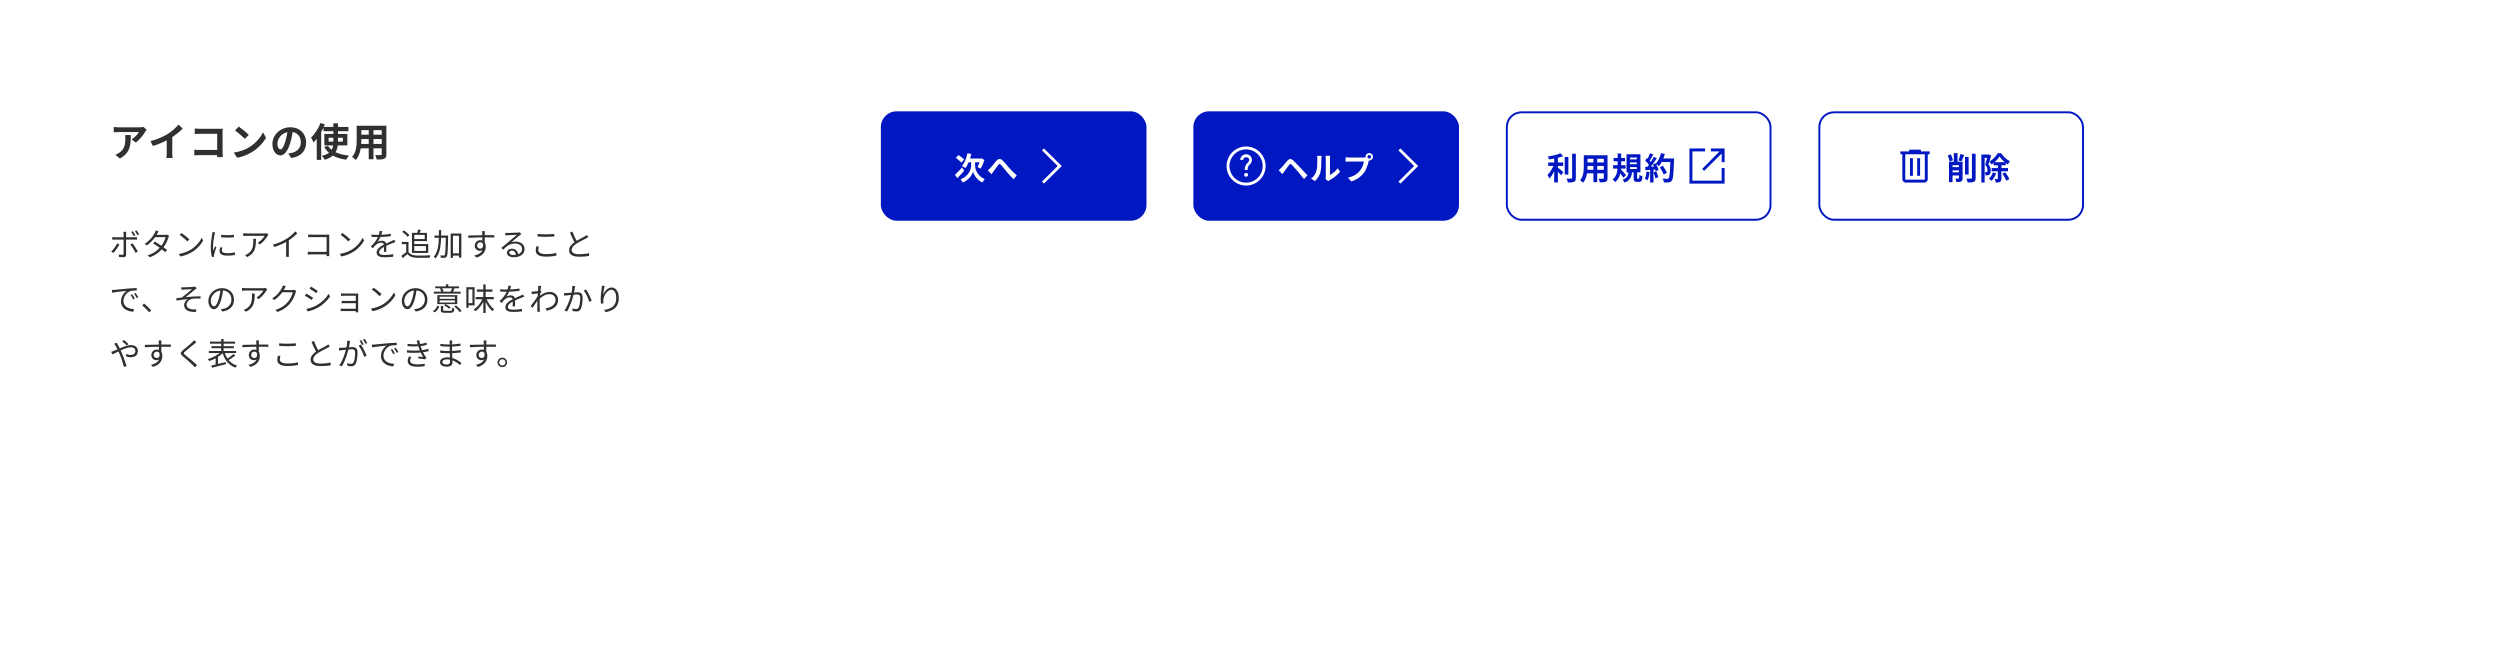 <svg width="1280" height="336" viewBox="0 0 1280 336" fill="none" xmlns="http://www.w3.org/2000/svg">
<rect width="1280" height="336" fill="white"/>
<path opacity="0.9" d="M75.08 66.48C74.88 66.74 74.5 67.22 74.32 67.5C73.38 69.06 71.48 71.6 69.5 73L67.42 71.34C69.04 70.36 70.6 68.6 71.12 67.62C69.9 67.62 61.94 67.62 60.68 67.62C59.86 67.62 59.18 67.66 58.24 67.76V64.96C59.02 65.08 59.86 65.18 60.68 65.18C61.94 65.18 70.42 65.18 71.46 65.18C72.02 65.18 73.12 65.1 73.5 65L75.08 66.48ZM66.94 69.16C66.94 74.12 66.82 78.2 61.38 81.14L59.04 79.24C59.7 79.02 60.42 78.68 61.16 78.12C63.68 76.36 64.16 74.26 64.16 70.98C64.16 70.34 64.14 69.82 64.04 69.16H66.94ZM77.044 72.24C80.624 71.32 83.544 70.02 85.784 68.64C87.824 67.38 90.104 65.38 91.404 63.8L93.564 65.84C91.744 67.68 89.304 69.56 86.944 70.98C84.684 72.32 81.444 73.82 78.284 74.76L77.044 72.24ZM85.364 69.94L88.204 69.26V78.28C88.204 79.16 88.244 80.4 88.384 80.9H85.204C85.284 80.42 85.364 79.16 85.364 78.28V69.94ZM99.724 65.8C100.484 65.88 101.504 65.94 102.204 65.94H112.284C112.864 65.94 113.684 65.9 114.024 65.88C114.004 66.36 113.964 67.14 113.964 67.74V78.1C113.964 78.8 114.024 79.84 114.064 80.46H111.164C111.184 79.86 111.204 79.14 111.204 78.4V68.52H102.204C101.364 68.52 100.284 68.56 99.724 68.6V65.8ZM99.484 76.66C100.164 76.72 101.064 76.78 101.964 76.78H112.784V79.42H102.044C101.264 79.42 100.144 79.46 99.484 79.54V76.66ZM122.224 64.8C123.604 65.74 126.204 67.82 127.384 69.04L125.344 71.12C124.304 70 121.784 67.82 120.324 66.82L122.224 64.8ZM119.704 78.12C122.844 77.68 125.424 76.66 127.364 75.52C130.784 73.48 133.384 70.44 134.664 67.74L136.204 70.54C134.704 73.26 132.044 76.02 128.824 77.96C126.784 79.18 124.204 80.28 121.404 80.76L119.704 78.12ZM150.024 66.3C149.744 68.34 149.344 70.68 148.644 73.04C147.444 77.08 145.724 79.56 143.544 79.56C141.304 79.56 139.464 77.1 139.464 73.72C139.464 69.12 143.484 65.16 148.664 65.16C153.604 65.16 156.744 68.6 156.744 72.98C156.744 77.18 154.164 80.16 149.124 80.94L147.604 78.58C148.384 78.48 148.944 78.38 149.484 78.26C152.024 77.64 154.024 75.82 154.024 72.88C154.024 69.74 152.064 67.5 148.604 67.5C144.364 67.5 142.044 70.96 142.044 73.48C142.044 75.5 142.844 76.48 143.604 76.48C144.464 76.48 145.224 75.2 146.064 72.5C146.644 70.62 147.084 68.32 147.284 66.22L150.024 66.3ZM165.624 64.98H178.384V67.16H165.624V64.98ZM168.244 70.52V72.5H175.544V70.52H168.244ZM166.064 68.56H177.844V74.46H166.064V68.56ZM167.944 74.66C169.724 77.54 173.504 79.16 178.684 79.64C178.184 80.16 177.584 81.12 177.284 81.78C171.864 81.04 168.164 79.02 165.984 75.26L167.944 74.66ZM170.684 63.14H173.044V72.28C173.044 76.36 172.024 80.08 166.284 81.8C166.004 81.26 165.304 80.3 164.784 79.8C170.164 78.6 170.684 75.54 170.684 72.26V63.14ZM164.104 62.96L166.344 63.68C164.984 67.08 162.784 70.66 160.504 72.92C160.304 72.36 159.664 71.04 159.264 70.46C161.164 68.66 163.024 65.82 164.104 62.96ZM162.164 68.54L164.424 66.26L164.444 66.28V81.84H162.164V68.54ZM184.004 64.36H196.284V66.64H184.004V64.36ZM184.004 68.96H196.324V71.2H184.004V68.96ZM183.964 73.68H196.404V75.94H183.964V73.68ZM182.624 64.36H185.004V71.56C185.004 74.74 184.604 79.24 182.144 81.92C181.764 81.46 180.784 80.66 180.264 80.36C182.444 77.94 182.624 74.36 182.624 71.54V64.36ZM195.444 64.36H197.824V78.98C197.824 80.26 197.544 80.9 196.744 81.28C195.904 81.66 194.704 81.7 192.884 81.68C192.784 81.04 192.424 80 192.104 79.38C193.244 79.46 194.564 79.44 194.924 79.44C195.304 79.42 195.444 79.3 195.444 78.96V64.36ZM188.784 65.26H191.224V81.56H188.784V65.26Z" fill="#1A1A1A"/>
<path opacity="0.9" d="M68.016 118.36C68.416 118.936 68.976 119.864 69.296 120.504L68.432 120.888C68.112 120.248 67.6 119.336 67.168 118.728L68.016 118.36ZM69.904 117.912C70.336 118.504 70.928 119.448 71.232 120.04L70.368 120.424C70.016 119.72 69.52 118.872 69.072 118.28L69.904 117.912ZM64.656 118.68C64.624 118.904 64.56 119.48 64.56 119.816C64.56 120.664 64.56 122.008 64.56 122.792C64.56 124.088 64.56 129.272 64.56 130.424C64.56 131.256 64.16 131.688 63.184 131.688C62.512 131.688 61.568 131.656 60.912 131.576L60.8 130.312C61.504 130.44 62.224 130.488 62.656 130.488C63.088 130.488 63.264 130.312 63.264 129.88C63.28 129.016 63.28 123.544 63.28 122.792C63.28 122.248 63.28 120.664 63.28 119.816C63.28 119.464 63.216 118.92 63.168 118.68H64.656ZM57.472 121.368C57.92 121.432 58.32 121.464 58.816 121.464C59.76 121.464 67.84 121.464 68.8 121.464C69.168 121.464 69.696 121.432 70.096 121.384V122.712C69.68 122.68 69.2 122.664 68.816 122.664C67.856 122.664 59.808 122.664 58.832 122.664C58.336 122.664 57.888 122.68 57.472 122.728V121.368ZM61.152 125.144C60.464 126.504 58.976 128.552 58.064 129.528L56.96 128.776C58.032 127.8 59.392 125.896 60.016 124.6L61.152 125.144ZM67.824 124.6C68.688 125.624 69.952 127.624 70.592 128.792L69.424 129.448C68.784 128.184 67.584 126.2 66.736 125.192L67.824 124.6ZM79.28 123.672C81.328 124.872 83.952 126.712 85.536 127.992L84.592 129.112C83.12 127.768 80.384 125.8 78.4 124.568L79.28 123.672ZM86.592 120.76C86.464 120.984 86.304 121.352 86.224 121.608C85.744 123.24 84.736 125.368 83.328 127.096C81.872 128.888 79.792 130.6 76.752 131.72L75.616 130.712C78.592 129.816 80.768 128.12 82.208 126.408C83.44 124.936 84.448 122.904 84.816 121.416H78.896L79.408 120.264H84.496C84.928 120.264 85.28 120.216 85.536 120.12L86.592 120.76ZM81.2 118.44C80.928 118.856 80.64 119.4 80.48 119.704C79.536 121.464 77.728 123.88 75.168 125.64L74.112 124.824C76.848 123.112 78.496 120.712 79.232 119.24C79.392 118.968 79.648 118.392 79.744 117.976L81.2 118.44ZM92.912 119.288C94.032 120.04 96.096 121.704 96.976 122.584L95.984 123.608C95.168 122.776 93.184 121.048 91.984 120.264L92.912 119.288ZM91.536 130.008C94.32 129.592 96.4 128.616 97.92 127.672C100.4 126.12 102.336 123.752 103.264 121.768L104.032 123.144C102.944 125.128 101.088 127.304 98.672 128.824C97.056 129.832 95.04 130.824 92.368 131.32L91.536 130.008ZM113.2 120.2C114.944 120.504 118.192 120.44 119.776 120.2V121.496C118.064 121.688 114.96 121.688 113.216 121.496L113.2 120.2ZM113.824 126.728C113.68 127.304 113.6 127.752 113.6 128.184C113.6 128.92 114.112 129.64 116.304 129.64C117.728 129.64 118.976 129.512 120.256 129.208L120.288 130.552C119.296 130.76 117.952 130.888 116.288 130.888C113.616 130.888 112.416 129.992 112.416 128.488C112.416 127.96 112.496 127.384 112.672 126.616L113.824 126.728ZM110.16 118.968C110.064 119.24 109.936 119.752 109.872 120.04C109.568 121.528 109.072 124.376 109.072 126.184C109.072 126.952 109.12 127.624 109.216 128.408C109.488 127.688 109.856 126.728 110.128 126.072L110.8 126.6C110.4 127.736 109.808 129.416 109.664 130.184C109.616 130.408 109.584 130.712 109.584 130.904C109.6 131.064 109.616 131.288 109.632 131.464L108.496 131.544C108.176 130.408 107.904 128.568 107.904 126.392C107.904 124.04 108.432 121.304 108.624 119.976C108.672 119.608 108.72 119.208 108.736 118.856L110.16 118.968ZM137.456 120.2C137.328 120.344 137.136 120.584 137.024 120.76C136.384 121.848 134.864 123.912 133.04 125.176L131.968 124.328C133.456 123.48 134.96 121.752 135.472 120.76C134.352 120.76 127.12 120.76 126.352 120.76C125.76 120.76 125.168 120.792 124.544 120.84V119.4C125.104 119.48 125.76 119.544 126.352 119.544C127.12 119.544 134.592 119.544 135.552 119.544C135.856 119.544 136.432 119.496 136.656 119.432L137.456 120.2ZM131.056 122.296C131.056 126.632 130.672 129.56 126.592 131.608L125.424 130.648C125.856 130.504 126.416 130.232 126.864 129.928C129.328 128.408 129.68 126.136 129.68 123.464C129.68 123.08 129.68 122.728 129.616 122.296H131.056ZM139.779 125.224C142.547 124.488 144.979 123.352 146.755 122.248C148.435 121.192 150.035 119.816 151.139 118.472L152.211 119.48C150.835 120.904 149.155 122.248 147.283 123.416C145.523 124.504 142.979 125.672 140.403 126.472L139.779 125.224ZM146.499 122.904L147.875 122.488V129.8C147.875 130.392 147.907 131.192 147.987 131.496H146.403C146.451 131.192 146.499 130.392 146.499 129.8V122.904ZM157.779 120.04C158.323 120.088 159.011 120.136 159.539 120.136H167.411C167.811 120.136 168.275 120.12 168.595 120.104C168.579 120.456 168.563 120.968 168.563 121.336V129.608C168.563 130.184 168.611 130.904 168.627 131.144H167.187C167.187 130.904 167.219 130.312 167.219 129.736V121.4H159.539C158.947 121.4 158.163 121.432 157.779 121.464V120.04ZM157.587 128.872C157.987 128.904 158.691 128.952 159.347 128.952H167.939V130.264H159.395C158.739 130.264 158.019 130.28 157.587 130.328V128.872ZM175.315 119.288C176.435 120.04 178.499 121.704 179.379 122.584L178.387 123.608C177.571 122.776 175.587 121.048 174.387 120.264L175.315 119.288ZM173.939 130.008C176.723 129.592 178.803 128.616 180.323 127.672C182.803 126.12 184.739 123.752 185.667 121.768L186.435 123.144C185.347 125.128 183.491 127.304 181.075 128.824C179.459 129.832 177.443 130.824 174.771 131.32L173.939 130.008ZM195.683 118.36C195.539 118.984 195.363 119.864 194.947 120.936C194.547 121.912 193.955 122.984 193.315 123.816C193.939 123.448 194.851 123.224 195.555 123.224C196.787 123.224 197.747 123.96 197.747 125.256C197.747 126.088 197.779 127.928 197.795 128.92H196.563C196.627 128.072 196.643 126.424 196.627 125.592C196.611 124.664 195.971 124.232 195.139 124.232C194.115 124.232 193.107 124.744 192.371 125.4C191.907 125.848 191.459 126.424 190.931 127.08L189.827 126.264C192.131 124.056 193.203 122.2 193.747 120.84C194.099 119.96 194.323 119 194.371 118.248L195.683 118.36ZM190.195 120.088C191.059 120.2 192.163 120.248 192.899 120.248C195.059 120.248 197.827 120.12 200.083 119.72V120.904C197.843 121.24 194.867 121.384 192.835 121.384C192.147 121.384 191.091 121.352 190.195 121.288V120.088ZM202.419 123.944C202.019 124.072 201.443 124.296 201.011 124.456C199.875 124.904 198.355 125.512 196.803 126.312C195.219 127.144 194.099 128.008 194.099 129.112C194.099 130.36 195.331 130.552 196.979 130.552C198.227 130.552 199.955 130.408 201.363 130.152L201.315 131.448C200.099 131.592 198.323 131.72 196.931 131.72C194.659 131.72 192.819 131.224 192.819 129.288C192.819 127.336 194.803 126.136 196.707 125.16C198.227 124.376 199.523 123.88 200.579 123.384C201.059 123.16 201.459 122.984 201.907 122.76L202.419 123.944ZM209.139 123.88V129.544H207.971V125H205.731V123.88H209.139ZM209.139 129.016C209.891 130.2 211.315 130.744 213.155 130.824C214.899 130.888 218.499 130.84 220.387 130.712C220.259 131 220.051 131.576 220.003 131.944C218.243 132.008 214.931 132.04 213.155 131.976C211.075 131.896 209.635 131.336 208.611 130.072C207.843 130.76 207.027 131.448 206.163 132.152L205.523 130.92C206.291 130.408 207.235 129.704 208.051 129.016H209.139ZM205.907 118.68L206.787 117.96C207.843 118.632 209.043 119.672 209.603 120.456L208.659 121.24C208.147 120.472 206.947 119.384 205.907 118.68ZM211.507 119.24H218.611V123.432H211.507V122.408H217.443V120.248H211.507V119.24ZM214.115 117.512L215.491 117.736C215.187 118.52 214.835 119.336 214.563 119.88L213.459 119.64C213.699 119.032 213.987 118.136 214.115 117.512ZM210.931 119.24H212.099V129.512H210.931V119.24ZM211.571 124.952H219.251V129.512H211.571V128.472H218.067V125.976H211.571V124.952ZM231.283 129.704H235.635V130.872H231.283V129.704ZM222.451 120.6H228.595V121.768H222.451V120.6ZM230.739 119.56H236.211V131.928H234.995V120.712H231.907V132.04H230.739V119.56ZM228.275 120.6H229.443C229.443 120.6 229.443 121.048 229.443 121.208C229.315 128.328 229.203 130.664 228.691 131.368C228.403 131.784 228.115 131.928 227.635 131.976C227.187 132.04 226.451 132.04 225.731 131.992C225.715 131.64 225.587 131.112 225.379 130.776C226.131 130.84 226.819 130.84 227.123 130.84C227.363 130.856 227.507 130.808 227.651 130.6C228.019 130.104 228.163 127.736 228.275 120.888V120.6ZM224.723 117.784H225.891C225.875 123.688 225.795 129.24 222.979 132.296C222.771 132.024 222.355 131.656 222.051 131.48C224.723 128.664 224.707 123.384 224.723 117.784ZM248.275 118.328C248.243 118.52 248.195 119.144 248.195 119.336C248.147 120.376 248.179 123.464 248.195 124.744L246.979 124.12C246.979 123.416 246.963 120.232 246.915 119.352C246.883 118.92 246.835 118.472 246.803 118.328H248.275ZM239.763 120.568C241.939 120.536 245.939 120.392 248.403 120.392C250.355 120.392 252.339 120.392 253.091 120.408L253.075 121.592C252.179 121.544 250.739 121.512 248.387 121.512C245.635 121.512 242.211 121.624 239.795 121.8L239.763 120.568ZM248.163 125.208C248.163 127.352 247.171 128.424 245.715 128.424C244.371 128.424 243.075 127.48 243.075 125.736C243.075 124.152 244.387 122.968 245.907 122.968C247.763 122.968 248.707 124.344 248.707 126.184C248.707 128.36 247.651 130.76 243.939 131.864L242.867 130.824C245.779 130.136 247.475 128.712 247.475 126.072C247.475 124.632 246.771 124.024 245.907 124.024C245.059 124.024 244.275 124.68 244.275 125.72C244.275 126.728 245.027 127.304 245.907 127.304C246.899 127.304 247.539 126.472 247.283 124.76L248.163 125.208ZM258.691 119.224C259.043 119.256 259.491 119.272 259.811 119.272C260.659 119.272 264.451 119.16 265.299 119.08C265.779 119.032 266.003 119 266.179 118.936L266.915 119.88C266.627 120.072 266.307 120.28 266.003 120.52C265.219 121.128 263.043 123 261.795 124.024C262.531 123.784 263.299 123.704 264.019 123.704C266.675 123.704 268.579 125.288 268.579 127.448C268.579 130.024 266.451 131.704 263.059 131.704C260.883 131.704 259.555 130.76 259.555 129.416C259.555 128.328 260.547 127.336 262.019 127.336C264.147 127.336 265.219 128.84 265.331 130.456L264.179 130.648C264.083 129.288 263.299 128.312 262.019 128.312C261.283 128.312 260.723 128.76 260.723 129.32C260.723 130.104 261.603 130.568 262.867 130.568C265.587 130.568 267.299 129.448 267.299 127.448C267.299 125.864 265.795 124.696 263.699 124.696C261.043 124.696 259.603 125.816 257.587 127.88L256.659 126.952C257.987 125.864 260.051 124.136 260.963 123.352C261.859 122.616 263.875 120.936 264.675 120.216C263.827 120.264 260.627 120.392 259.795 120.44C259.427 120.472 259.075 120.488 258.723 120.536L258.691 119.224ZM275.267 119.784C276.419 119.912 277.891 119.976 279.507 119.976C281.043 119.976 282.659 119.88 283.811 119.752V121.064C282.723 121.144 280.979 121.256 279.507 121.256C277.907 121.256 276.531 121.192 275.267 121.08V119.784ZM275.907 126.232C275.715 126.856 275.587 127.448 275.587 128.04C275.587 129.272 276.835 130.104 279.395 130.104C281.587 130.104 283.651 129.864 284.867 129.48L284.883 130.856C283.731 131.16 281.699 131.4 279.427 131.4C276.179 131.4 274.291 130.344 274.291 128.328C274.291 127.496 274.467 126.744 274.611 126.104L275.907 126.232ZM301.171 121.464C300.819 121.672 300.419 121.896 299.939 122.136C298.867 122.696 296.643 123.752 295.075 124.776C293.587 125.752 292.691 126.808 292.691 128.008C292.691 129.336 293.971 130.168 296.499 130.168C298.227 130.168 300.371 129.944 301.619 129.624L301.603 131.064C300.403 131.272 298.547 131.448 296.547 131.448C293.539 131.448 291.363 130.552 291.363 128.152C291.363 126.424 292.531 125.064 294.419 123.816C296.051 122.728 298.291 121.656 299.331 121.064C299.795 120.792 300.147 120.584 300.483 120.312L301.171 121.464ZM293.075 118.552C293.811 120.6 294.803 122.6 295.539 123.896L294.451 124.552C293.635 123.24 292.675 121.08 291.811 119.096L293.075 118.552ZM57.248 148.472C57.856 148.456 58.368 148.424 58.688 148.392C59.712 148.28 62.736 147.992 65.68 147.736C67.44 147.592 68.928 147.496 70 147.464L70.016 148.744C69.088 148.728 67.696 148.76 66.88 148.984C64.592 149.72 63.2 152.168 63.2 154.056C63.2 157.176 66.128 158.184 68.72 158.28L68.256 159.592C65.296 159.48 61.936 157.912 61.936 154.328C61.936 151.848 63.456 149.8 64.912 148.936C63.2 149.112 59.12 149.512 57.392 149.88L57.248 148.472ZM67.696 150.696C68.064 151.224 68.672 152.216 69.024 152.936L68.192 153.304C67.824 152.536 67.376 151.72 66.896 151.048L67.696 150.696ZM69.44 150.024C69.84 150.552 70.464 151.528 70.832 152.232L70.016 152.632C69.632 151.864 69.152 151.064 68.656 150.392L69.44 150.024ZM76.367 159.896C75.327 158.632 73.951 157.272 72.815 156.344L73.855 155.432C75.007 156.36 76.447 157.8 77.455 158.968L76.367 159.896ZM92.815 147.064C93.215 147.096 93.599 147.112 94.095 147.112C94.799 147.112 98.095 146.968 99.007 146.872C99.391 146.84 99.695 146.776 99.887 146.712L100.687 147.624C100.479 147.768 100.063 148.04 99.839 148.232C98.639 149.208 96.335 151.144 95.055 152.168C97.487 151.896 100.367 151.688 102.655 151.688L102.671 152.872C101.103 152.792 99.567 152.808 98.607 152.952C97.055 153.176 95.519 154.488 95.519 155.992C95.519 157.608 96.815 158.152 98.287 158.36C99.231 158.472 99.999 158.44 100.575 158.392L100.319 159.704C96.399 159.864 94.271 158.648 94.271 156.184C94.271 154.824 95.311 153.656 96.143 153.16C94.431 153.304 92.287 153.56 90.367 153.88L90.255 152.68C91.119 152.584 92.207 152.456 93.023 152.36C94.767 151.144 97.295 148.92 98.319 148.024C97.599 148.072 94.799 148.2 94.111 148.264C93.695 148.296 93.231 148.344 92.879 148.376L92.815 147.064ZM114.287 148.088C114.079 149.752 113.759 151.624 113.263 153.336C112.287 156.616 111.007 158.312 109.535 158.312C108.095 158.312 106.671 156.68 106.671 154.024C106.671 150.552 109.759 147.528 113.679 147.528C117.423 147.528 119.807 150.168 119.807 153.416C119.807 156.76 117.599 159 113.791 159.496L113.055 158.312C113.567 158.264 114.047 158.2 114.431 158.12C116.479 157.656 118.495 156.12 118.495 153.352C118.495 150.792 116.719 148.68 113.647 148.68C110.127 148.68 107.935 151.576 107.935 153.928C107.935 155.944 108.847 156.84 109.567 156.84C110.319 156.84 111.183 155.752 111.999 153.048C112.463 151.528 112.799 149.72 112.959 148.056L114.287 148.088ZM136.815 148.2C136.687 148.344 136.495 148.584 136.383 148.76C135.743 149.848 134.223 151.912 132.399 153.176L131.327 152.328C132.815 151.48 134.319 149.752 134.831 148.76C133.711 148.76 126.479 148.76 125.711 148.76C125.119 148.76 124.527 148.792 123.903 148.84V147.4C124.463 147.48 125.119 147.544 125.711 147.544C126.479 147.544 133.951 147.544 134.911 147.544C135.215 147.544 135.791 147.496 136.015 147.432L136.815 148.2ZM130.415 150.296C130.415 154.632 130.031 157.56 125.951 159.608L124.783 158.648C125.215 158.504 125.775 158.232 126.223 157.928C128.687 156.408 129.039 154.136 129.039 151.464C129.039 151.08 129.039 150.728 128.975 150.296H130.415ZM151.698 149C151.57 149.224 151.41 149.592 151.33 149.848C150.898 151.464 149.922 153.624 148.498 155.368C147.042 157.144 145.122 158.6 142.13 159.72L140.962 158.664C143.906 157.8 145.89 156.36 147.362 154.648C148.594 153.192 149.586 151.112 149.906 149.656H143.986L144.498 148.504C145.138 148.504 149.09 148.504 149.586 148.504C150.018 148.504 150.386 148.456 150.642 148.36L151.698 149ZM146.338 146.584C146.082 147 145.794 147.544 145.634 147.832C144.69 149.608 143.026 151.896 140.45 153.592L139.33 152.776C142.098 151.128 143.666 148.792 144.37 147.368C144.53 147.08 144.77 146.504 144.866 146.088L146.338 146.584ZM159.202 146.712C160.146 147.24 161.986 148.472 162.69 148.984L161.938 150.072C161.17 149.48 159.426 148.328 158.498 147.8L159.202 146.712ZM156.802 158.152C158.562 157.848 160.546 157.208 162.178 156.296C164.834 154.776 166.946 152.68 168.226 150.424L169.01 151.752C167.618 153.896 165.41 155.96 162.85 157.464C161.234 158.408 159.026 159.144 157.554 159.448L156.802 158.152ZM156.802 150.312C157.746 150.824 159.618 151.976 160.306 152.472L159.57 153.592C158.786 153.016 157.058 151.912 156.082 151.4L156.802 150.312ZM174.595 150.232C174.899 150.264 175.811 150.28 176.243 150.28C177.139 150.28 181.123 150.28 182.419 150.28C182.787 150.28 183.187 150.264 183.411 150.264C183.395 150.44 183.395 150.776 183.395 151.08C183.395 151.64 183.395 157.688 183.395 159.048C183.395 159.304 183.411 159.672 183.411 159.912H182.147C182.163 159.72 182.163 159.336 182.163 159C182.163 157.32 182.163 151.912 182.163 151.432C181.635 151.432 177.123 151.432 176.243 151.432C175.811 151.432 174.899 151.464 174.595 151.464V150.232ZM174.947 154.024C175.267 154.056 175.843 154.088 176.387 154.088C177.203 154.088 182.323 154.088 182.787 154.088V155.24C182.323 155.24 177.203 155.24 176.387 155.24C175.843 155.24 175.267 155.24 174.947 155.272V154.024ZM174.419 158.008C174.675 158.04 175.171 158.072 175.731 158.072C176.643 158.072 182.099 158.072 182.803 158.072V159.256C182.003 159.256 176.643 159.256 175.731 159.256C175.235 159.256 174.675 159.288 174.419 159.288V158.008ZM191.314 147.288C192.434 148.04 194.498 149.704 195.378 150.584L194.386 151.608C193.57 150.776 191.586 149.048 190.386 148.264L191.314 147.288ZM189.938 158.008C192.722 157.592 194.802 156.616 196.322 155.672C198.802 154.12 200.738 151.752 201.666 149.768L202.434 151.144C201.346 153.128 199.49 155.304 197.074 156.824C195.458 157.832 193.442 158.824 190.77 159.32L189.938 158.008ZM213.33 148.088C213.122 149.752 212.802 151.624 212.306 153.336C211.33 156.616 210.05 158.312 208.578 158.312C207.138 158.312 205.714 156.68 205.714 154.024C205.714 150.552 208.802 147.528 212.722 147.528C216.466 147.528 218.85 150.168 218.85 153.416C218.85 156.76 216.642 159 212.834 159.496L212.098 158.312C212.61 158.264 213.09 158.2 213.474 158.12C215.522 157.656 217.538 156.12 217.538 153.352C217.538 150.792 215.762 148.68 212.69 148.68C209.17 148.68 206.978 151.576 206.978 153.928C206.978 155.944 207.89 156.84 208.61 156.84C209.362 156.84 210.226 155.752 211.042 153.048C211.506 151.528 211.842 149.72 212.002 148.056L213.33 148.088ZM225.074 154.888H232.914V153.8H225.074V154.888ZM225.074 153H232.914V151.944H225.074V153ZM234.114 151.112V155.704H223.922V151.112H234.114ZM232.786 147.736C232.434 148.408 232.082 149.032 231.778 149.512L230.706 149.224C230.994 148.728 231.362 147.976 231.554 147.464L232.786 147.736ZM226.338 147.48C226.674 148.024 226.994 148.744 227.106 149.208L225.97 149.512C225.858 149 225.57 148.28 225.25 147.736L226.338 147.48ZM229.538 145.56V147.304H228.322V145.56H229.538ZM235.874 149.336V150.312H222.114V149.336H235.874ZM235.042 146.632V147.608H222.834V146.632H235.042ZM224.898 156.888C224.45 158.04 223.746 159.224 222.562 159.928L221.634 159.288C222.738 158.664 223.49 157.576 223.906 156.504L224.898 156.888ZM233.458 156.376C234.546 157.176 235.778 158.344 236.322 159.208L235.346 159.816C234.818 158.968 233.634 157.752 232.546 156.92L233.458 156.376ZM228.082 155.688C228.978 156.152 230.13 156.856 230.722 157.368L230.018 158.088C229.442 157.576 228.322 156.824 227.41 156.328L228.082 155.688ZM226.882 158.696C226.882 159.064 227.026 159.128 227.858 159.128C228.242 159.128 230.178 159.128 230.69 159.128C231.378 159.128 231.474 158.936 231.554 157.528C231.81 157.688 232.29 157.848 232.594 157.928C232.466 159.72 232.098 160.152 230.802 160.152C230.45 160.152 228.114 160.152 227.778 160.152C226.13 160.152 225.714 159.848 225.714 158.696V156.632H226.882V158.696ZM243.554 152.072H252.818V153.224H243.554V152.072ZM244.178 148.2H252.146V149.352H244.178V148.2ZM247.442 145.656H248.642V160.264H247.442V145.656ZM247.186 152.696L248.146 153C247.138 155.624 245.314 158.072 243.346 159.352C243.154 159.064 242.802 158.648 242.514 158.408C244.45 157.32 246.258 155.032 247.186 152.696ZM248.914 152.68C249.762 154.904 251.378 157.208 253.01 158.344C252.722 158.568 252.322 159.016 252.114 159.336C250.482 157.976 248.882 155.448 247.986 153L248.914 152.68ZM239.362 147.032H242.978V156.344H239.362V155.192H241.874V148.184H239.362V147.032ZM238.77 147.032H239.874V157.608H238.77V147.032ZM261.602 146.36C261.458 146.984 261.282 147.864 260.866 148.936C260.466 149.912 259.874 150.984 259.234 151.816C259.858 151.448 260.77 151.224 261.474 151.224C262.706 151.224 263.666 151.96 263.666 153.256C263.666 154.088 263.698 155.928 263.714 156.92H262.482C262.546 156.072 262.562 154.424 262.546 153.592C262.53 152.664 261.89 152.232 261.058 152.232C260.034 152.232 259.026 152.744 258.29 153.4C257.826 153.848 257.378 154.424 256.85 155.08L255.746 154.264C258.05 152.056 259.122 150.2 259.666 148.84C260.018 147.96 260.242 147 260.29 146.248L261.602 146.36ZM256.114 148.088C256.978 148.2 258.082 148.248 258.818 148.248C260.978 148.248 263.746 148.12 266.002 147.72V148.904C263.762 149.24 260.786 149.384 258.754 149.384C258.066 149.384 257.01 149.352 256.114 149.288V148.088ZM268.338 151.944C267.938 152.072 267.362 152.296 266.93 152.456C265.794 152.904 264.274 153.512 262.722 154.312C261.138 155.144 260.018 156.008 260.018 157.112C260.018 158.36 261.25 158.552 262.898 158.552C264.146 158.552 265.874 158.408 267.282 158.152L267.234 159.448C266.018 159.592 264.242 159.72 262.85 159.72C260.578 159.72 258.738 159.224 258.738 157.288C258.738 155.336 260.722 154.136 262.626 153.16C264.146 152.376 265.442 151.88 266.498 151.384C266.978 151.16 267.378 150.984 267.826 150.76L268.338 151.944ZM279.331 157.864C282.035 157.464 284.467 156.216 284.451 153.464C284.451 152.232 283.475 150.6 281.347 150.6C279.299 150.6 277.459 151.736 275.907 153.352V151.928C277.827 150.12 279.859 149.448 281.539 149.448C283.763 149.448 285.731 151 285.731 153.48C285.747 156.712 283.395 158.392 279.907 159.064L279.331 157.864ZM275.715 150.152C275.203 150.216 273.459 150.44 272.275 150.616L272.131 149.288C272.483 149.304 272.787 149.304 273.187 149.272C274.035 149.224 276.019 148.984 276.771 148.744L277.235 149.288C276.963 149.704 276.531 150.392 276.259 150.84L275.779 153.032C275.043 154.168 273.555 156.328 272.547 157.72L271.747 156.632C272.739 155.384 274.899 152.44 275.523 151.384L275.587 150.568L275.715 150.152ZM275.555 147.496C275.555 147.128 275.571 146.712 275.491 146.312L277.011 146.36C276.787 147.4 276.291 151.976 276.291 154.792C276.291 156.248 276.291 157.224 276.355 158.648C276.371 158.92 276.419 159.32 276.435 159.624H275.059C275.075 159.4 275.107 158.936 275.107 158.68C275.107 157.128 275.123 156.328 275.139 154.568C275.171 153.16 275.555 148.088 275.555 147.496ZM294.515 146.52C294.451 146.824 294.387 147.16 294.323 147.48C294.227 148.056 294.003 149.368 293.795 150.36C293.251 152.6 292.099 156.584 290.291 159.512L288.995 158.984C290.819 156.552 292.099 152.28 292.531 150.312C292.819 149.048 293.043 147.608 293.043 146.376L294.515 146.52ZM300.035 148.232C301.027 149.528 302.419 152.472 302.947 153.96L301.715 154.552C301.235 152.904 299.987 150.072 298.867 148.76L300.035 148.232ZM288.755 150.04C289.267 150.056 289.683 150.056 290.195 150.04C291.379 150.008 294.627 149.64 295.715 149.64C297.139 149.64 298.307 150.184 298.307 152.36C298.307 154.264 298.051 156.808 297.395 158.136C296.883 159.208 296.083 159.464 295.059 159.464C294.435 159.464 293.683 159.352 293.171 159.24L292.963 157.896C293.635 158.104 294.467 158.232 294.915 158.232C295.507 158.232 295.987 158.104 296.323 157.4C296.835 156.328 297.075 154.232 297.075 152.504C297.075 151.048 296.403 150.776 295.379 150.776C294.307 150.776 291.315 151.128 290.339 151.224C289.971 151.272 289.299 151.352 288.899 151.416L288.755 150.04ZM309.571 146.376C309.235 147.56 308.931 149.72 308.835 150.84C309.491 149.192 311.155 147.192 313.187 147.192C315.299 147.192 316.835 149.336 316.835 152.696C316.835 157.128 314.035 159.096 310.083 159.816L309.315 158.664C312.803 158.136 315.507 156.728 315.507 152.712C315.507 150.184 314.659 148.36 312.979 148.36C310.979 148.36 309.123 151.272 308.931 153.368C308.851 153.976 308.851 154.536 308.963 155.336L307.715 155.432C307.635 154.824 307.555 153.928 307.555 152.888C307.555 151.368 307.859 149.016 308.051 147.704C308.115 147.224 308.147 146.776 308.179 146.328L309.571 146.376ZM64.864 176.856C64.256 176.232 63.2 175.256 62.528 174.744L63.44 174.088C63.968 174.504 65.184 175.512 65.776 176.136L64.864 176.856ZM59.776 175.464C59.904 175.736 60.176 176.248 60.336 176.552C60.96 177.672 61.728 179.288 62.384 180.744C63.248 182.744 64.272 185.704 64.816 187.48L63.44 187.848C62.944 185.944 62.176 183.384 61.264 181.288C60.512 179.608 59.792 178.056 59.248 177.144C59.056 176.824 58.736 176.312 58.48 175.992L59.776 175.464ZM56.944 180.136C57.408 180.024 57.968 179.832 58.256 179.704C60.48 178.856 64.368 176.68 67.024 176.68C69.248 176.68 70.592 177.928 70.592 179.672C70.592 181.528 69.424 182.92 66.928 182.92C66.032 182.92 65.12 182.696 64.528 182.472L64.56 181.208C65.184 181.496 65.984 181.736 66.832 181.736C68.592 181.736 69.312 180.76 69.312 179.624C69.312 178.68 68.56 177.8 66.992 177.8C64.32 177.8 59.584 180.568 57.568 181.448L56.944 180.136ZM82.672 174.328C82.64 174.52 82.592 175.144 82.592 175.336C82.544 176.376 82.576 179.464 82.592 180.744L81.376 180.12C81.376 179.416 81.36 176.232 81.312 175.352C81.28 174.92 81.232 174.472 81.2 174.328H82.672ZM74.16 176.568C76.336 176.536 80.336 176.392 82.8 176.392C84.752 176.392 86.736 176.392 87.488 176.408L87.472 177.592C86.576 177.544 85.136 177.512 82.784 177.512C80.032 177.512 76.608 177.624 74.192 177.8L74.16 176.568ZM82.56 181.208C82.56 183.352 81.568 184.424 80.112 184.424C78.768 184.424 77.472 183.48 77.472 181.736C77.472 180.152 78.784 178.968 80.304 178.968C82.16 178.968 83.104 180.344 83.104 182.184C83.104 184.36 82.048 186.76 78.336 187.864L77.264 186.824C80.176 186.136 81.872 184.712 81.872 182.072C81.872 180.632 81.168 180.024 80.304 180.024C79.456 180.024 78.672 180.68 78.672 181.72C78.672 182.728 79.424 183.304 80.304 183.304C81.296 183.304 81.936 182.472 81.68 180.76L82.56 181.208ZM100.544 175.208C100.192 175.464 99.696 175.896 99.44 176.12C98.336 177.08 96.032 178.888 94.848 179.88C93.888 180.712 93.872 180.952 94.912 181.816C96.368 183.016 99.2 185.288 100.896 187L99.76 188.04C99.424 187.656 99.04 187.272 98.656 186.872C97.52 185.72 95.104 183.64 93.6 182.408C92.096 181.144 92.272 180.456 93.712 179.24C94.928 178.232 97.36 176.312 98.432 175.224C98.752 174.904 99.168 174.44 99.344 174.152L100.544 175.208ZM107.504 174.904H120.352V175.944H107.504V174.904ZM108.24 177.256H119.728V178.264H108.24V177.256ZM106.912 179.704H120.896V180.76H106.912V179.704ZM113.264 173.56H114.48V180.52H113.264V173.56ZM113.216 180.056L114.256 180.552C112.592 182.376 109.632 184.056 107.152 184.872C106.96 184.568 106.624 184.12 106.368 183.88C108.832 183.176 111.728 181.64 113.216 180.056ZM114.96 180.216C115.92 183.64 118 186.168 121.392 187.176C121.12 187.416 120.784 187.912 120.608 188.232C117.072 187.016 114.976 184.312 113.872 180.44L114.96 180.216ZM119.52 181.288L120.48 182.04C119.344 182.952 117.824 183.928 116.672 184.568L115.936 183.912C117.056 183.24 118.608 182.136 119.52 181.288ZM108.144 187.176C109.984 186.776 112.864 186.056 115.6 185.384L115.712 186.456C113.184 187.112 110.448 187.8 108.528 188.28L108.144 187.176ZM110.4 183.032L111.264 182.168L111.6 182.264V187.096H110.4V183.032ZM132.592 174.328C132.56 174.52 132.512 175.144 132.512 175.336C132.464 176.376 132.496 179.464 132.512 180.744L131.296 180.12C131.296 179.416 131.28 176.232 131.232 175.352C131.2 174.92 131.152 174.472 131.12 174.328H132.592ZM124.08 176.568C126.256 176.536 130.256 176.392 132.72 176.392C134.672 176.392 136.656 176.392 137.408 176.408L137.392 177.592C136.496 177.544 135.056 177.512 132.704 177.512C129.952 177.512 126.528 177.624 124.112 177.8L124.08 176.568ZM132.48 181.208C132.48 183.352 131.488 184.424 130.032 184.424C128.688 184.424 127.392 183.48 127.392 181.736C127.392 180.152 128.704 178.968 130.224 178.968C132.08 178.968 133.024 180.344 133.024 182.184C133.024 184.36 131.968 186.76 128.256 187.864L127.184 186.824C130.096 186.136 131.792 184.712 131.792 182.072C131.792 180.632 131.088 180.024 130.224 180.024C129.376 180.024 128.592 180.68 128.592 181.72C128.592 182.728 129.344 183.304 130.224 183.304C131.216 183.304 131.856 182.472 131.6 180.76L132.48 181.208ZM142.944 175.784C144.096 175.912 145.568 175.976 147.184 175.976C148.72 175.976 150.336 175.88 151.488 175.752V177.064C150.4 177.144 148.656 177.256 147.184 177.256C145.584 177.256 144.208 177.192 142.944 177.08V175.784ZM143.584 182.232C143.392 182.856 143.264 183.448 143.264 184.04C143.264 185.272 144.512 186.104 147.072 186.104C149.264 186.104 151.328 185.864 152.544 185.48L152.56 186.856C151.408 187.16 149.376 187.4 147.104 187.4C143.856 187.4 141.968 186.344 141.968 184.328C141.968 183.496 142.144 182.744 142.288 182.104L143.584 182.232ZM168.848 177.464C168.496 177.672 168.096 177.896 167.616 178.136C166.544 178.696 164.32 179.752 162.752 180.776C161.264 181.752 160.368 182.808 160.368 184.008C160.368 185.336 161.648 186.168 164.176 186.168C165.904 186.168 168.048 185.944 169.296 185.624L169.28 187.064C168.08 187.272 166.224 187.448 164.224 187.448C161.216 187.448 159.04 186.552 159.04 184.152C159.04 182.424 160.208 181.064 162.096 179.816C163.728 178.728 165.968 177.656 167.008 177.064C167.472 176.792 167.824 176.584 168.16 176.312L168.848 177.464ZM160.752 174.552C161.488 176.6 162.48 178.6 163.216 179.896L162.128 180.552C161.312 179.24 160.352 177.08 159.488 175.096L160.752 174.552ZM179.264 174.584C179.2 174.872 179.136 175.224 179.072 175.528C178.96 176.104 178.752 177.416 178.528 178.408C177.984 180.664 176.848 184.648 175.04 187.56L173.728 187.048C175.552 184.6 176.832 180.328 177.264 178.376C177.568 177.096 177.776 175.656 177.776 174.424L179.264 174.584ZM184.768 176.424C185.76 177.72 187.152 180.632 187.696 182.104L186.448 182.696C185.984 181.064 184.72 178.28 183.6 176.952L184.768 176.424ZM173.504 178.088C174 178.12 174.416 178.104 174.928 178.088C176.128 178.056 179.376 177.704 180.464 177.704C181.888 177.704 183.056 178.248 183.056 180.408C183.056 182.312 182.8 184.856 182.128 186.184C181.632 187.256 180.832 187.528 179.792 187.528C179.184 187.528 178.416 187.416 177.92 187.288L177.696 185.96C178.368 186.168 179.216 186.28 179.664 186.28C180.256 186.28 180.736 186.152 181.056 185.464C181.568 184.376 181.824 182.296 181.824 180.568C181.824 179.096 181.152 178.824 180.128 178.824C179.056 178.824 176.048 179.192 175.072 179.288C174.704 179.336 174.048 179.416 173.632 179.48L173.504 178.088ZM184.944 174.104C185.344 174.68 185.92 175.656 186.256 176.312L185.392 176.696C185.072 176.04 184.528 175.08 184.08 174.472L184.944 174.104ZM186.704 173.464C187.136 174.056 187.744 175.064 188.064 175.656L187.184 176.04C186.848 175.336 186.32 174.424 185.856 173.832L186.704 173.464ZM190.368 176.472C190.976 176.456 191.488 176.424 191.808 176.392C192.832 176.28 195.856 175.992 198.8 175.736C200.56 175.592 202.048 175.496 203.12 175.464L203.136 176.744C202.208 176.728 200.816 176.76 200 176.984C197.712 177.72 196.32 180.168 196.32 182.056C196.32 185.176 199.248 186.184 201.84 186.28L201.376 187.592C198.416 187.48 195.056 185.912 195.056 182.328C195.056 179.848 196.576 177.8 198.032 176.936C196.32 177.112 192.24 177.512 190.512 177.88L190.368 176.472ZM200.816 178.696C201.184 179.224 201.792 180.216 202.144 180.936L201.312 181.304C200.944 180.536 200.496 179.72 200.016 179.048L200.816 178.696ZM202.56 178.024C202.96 178.552 203.584 179.528 203.952 180.232L203.136 180.632C202.752 179.864 202.272 179.064 201.776 178.392L202.56 178.024ZM208.624 176.04C210.848 176.312 212.944 176.344 214.576 176.184C215.888 176.072 217.2 175.8 218.352 175.416L218.528 176.584C217.488 176.888 216.128 177.16 214.848 177.272C213.232 177.432 210.992 177.432 208.704 177.208L208.624 176.04ZM208.304 179.32C211.04 179.608 213.76 179.56 215.632 179.336C217.152 179.176 218.448 178.856 219.296 178.6L219.504 179.784C218.624 180.024 217.408 180.264 216.064 180.424C214.096 180.68 211.136 180.728 208.384 180.52L208.304 179.32ZM213.776 175.832C213.648 175.368 213.504 174.872 213.328 174.408L214.688 174.232C214.848 175.576 215.344 177.192 215.744 178.328C216.176 179.576 216.88 181.112 217.712 182.344C217.888 182.6 218.08 182.824 218.32 183.032L217.648 184.008C216.752 183.784 215.264 183.624 214.16 183.512L214.256 182.536C215.12 182.616 216.16 182.728 216.656 182.792C215.776 181.416 215.104 179.88 214.64 178.584C214.24 177.48 214 176.632 213.776 175.832ZM210.64 182.776C210.256 183.32 209.968 183.864 209.968 184.584C209.968 185.896 211.136 186.568 213.648 186.568C215.136 186.568 216.304 186.456 217.472 186.232L217.408 187.496C216.288 187.688 215.04 187.784 213.664 187.784C210.544 187.784 208.784 186.856 208.752 184.792C208.752 183.88 209.024 183.208 209.392 182.504L210.64 182.776ZM231.552 174.312C231.52 174.584 231.488 174.904 231.472 175.384C231.44 176.024 231.44 178.168 231.44 179.512C231.44 181.624 231.68 184.424 231.68 185.496C231.68 186.616 230.944 187.752 228.864 187.752C226.56 187.752 225.296 186.936 225.296 185.384C225.296 183.928 226.688 182.952 228.992 182.952C232.368 182.952 235.008 184.776 236.24 185.784L235.504 186.92C234.064 185.592 231.696 183.992 228.848 183.992C227.312 183.992 226.496 184.584 226.496 185.32C226.496 186.072 227.12 186.616 228.704 186.616C229.632 186.616 230.416 186.344 230.416 185.224C230.416 183.992 230.256 180.92 230.256 179.512C230.256 178.072 230.256 176.392 230.256 175.272C230.256 175 230.24 174.52 230.192 174.312H231.552ZM225.44 176.04C226.464 176.232 228.464 176.392 229.52 176.392C231.552 176.392 233.696 176.248 235.776 175.912V177.08C233.968 177.288 231.68 177.496 229.536 177.496C228.432 177.496 226.464 177.352 225.456 177.224L225.44 176.04ZM225.36 179.448C226.496 179.624 228.32 179.736 229.376 179.736C231.696 179.736 233.824 179.576 235.904 179.272V180.472C233.728 180.744 231.776 180.856 229.376 180.856C228.272 180.856 226.512 180.776 225.376 180.648L225.36 179.448ZM249.072 174.328C249.04 174.52 248.992 175.144 248.992 175.336C248.944 176.376 248.976 179.464 248.992 180.744L247.776 180.12C247.776 179.416 247.76 176.232 247.712 175.352C247.68 174.92 247.632 174.472 247.6 174.328H249.072ZM240.56 176.568C242.736 176.536 246.736 176.392 249.2 176.392C251.152 176.392 253.136 176.392 253.888 176.408L253.872 177.592C252.976 177.544 251.536 177.512 249.184 177.512C246.432 177.512 243.008 177.624 240.592 177.8L240.56 176.568ZM248.96 181.208C248.96 183.352 247.968 184.424 246.512 184.424C245.168 184.424 243.872 183.48 243.872 181.736C243.872 180.152 245.184 178.968 246.704 178.968C248.56 178.968 249.504 180.344 249.504 182.184C249.504 184.36 248.448 186.76 244.736 187.864L243.664 186.824C246.576 186.136 248.272 184.712 248.272 182.072C248.272 180.632 247.568 180.024 246.704 180.024C245.856 180.024 245.072 180.68 245.072 181.72C245.072 182.728 245.824 183.304 246.704 183.304C247.696 183.304 248.336 182.472 248.08 180.76L248.96 181.208ZM257.19 183.112C258.534 183.112 259.622 184.2 259.622 185.544C259.622 186.888 258.534 187.976 257.19 187.976C255.846 187.976 254.742 186.888 254.742 185.544C254.742 184.2 255.846 183.112 257.19 183.112ZM257.19 187.16C258.086 187.16 258.806 186.44 258.806 185.544C258.806 184.648 258.086 183.928 257.19 183.928C256.294 183.928 255.558 184.648 255.558 185.544C255.558 186.44 256.294 187.16 257.19 187.16Z" fill="#1A1A1A"/>
<rect x="451" y="57" width="136" height="56" rx="8" fill="#0017C1"/>
<path d="M495.3 78.48L497.3 78.832C496.676 81.68 495.588 84.352 494.276 86.048C493.876 85.744 492.964 85.232 492.452 85.008C493.828 83.52 494.804 81.024 495.3 78.48ZM498.26 82.976H499.252V84.736C499.252 86.48 500.212 89.968 504.164 91.696C503.796 92.16 503.22 92.96 502.916 93.44C500.052 92.128 498.548 89.296 498.244 87.856C497.86 89.296 496.228 92.032 492.98 93.44C492.756 92.992 492.148 92.176 491.812 91.824C496.148 90.096 497.22 86.56 497.22 84.736V82.976H498.26ZM488.932 89.536C489.828 88.672 491.268 87.2 492.596 85.744L493.684 87.392C492.58 88.688 491.268 90.096 490.164 91.184L488.932 89.536ZM489.396 80.816L490.756 79.408C491.716 80.032 493.012 80.992 493.636 81.68L492.18 83.264C491.62 82.56 490.372 81.52 489.396 80.816ZM495.988 81.184H502.548V83.088H495.044L495.988 81.184ZM501.908 81.184H502.196L502.564 81.072L503.988 81.904C503.524 83.52 502.756 85.184 502.132 86.32C501.732 86.112 500.964 85.712 500.5 85.536C501.012 84.56 501.668 82.864 501.908 81.6V81.184ZM505.732 87.248C506.212 86.864 506.596 86.496 507.076 86C507.828 85.232 509.044 83.584 510.052 82.432C511.172 81.152 512.196 81.04 513.364 82.176C514.468 83.232 515.732 84.88 516.676 85.92C517.7 87.04 519.076 88.464 520.596 89.824L518.932 91.744C517.796 90.656 516.436 89.12 515.412 87.92C514.42 86.752 513.22 85.216 512.484 84.368C511.908 83.76 511.604 83.84 511.14 84.416C510.5 85.232 509.38 86.816 508.692 87.728C508.324 88.24 507.956 88.816 507.668 89.232L505.732 87.248Z" fill="white"/>
<g clip-path="url(#clip0_6130_12055)">
<path d="M534.5 94L533.5 93L541.5 85L533.5 77L534.5 76L543.6 85L534.5 94Z" fill="white"/>
</g>
<rect x="611" y="57" width="136" height="56" rx="8" fill="#0017C1"/>
<path fill-rule="evenodd" clip-rule="evenodd" d="M638 95C632.5 95 628 90.5 628 85C628 79.5 632.5 75 638 75C643.5 75 648 79.5 648 85C648 90.5 643.5 95 638 95ZM638 76.5C633.3 76.5 629.5 80.3 629.5 85C629.5 89.7 633.3 93.5 638 93.5C642.7 93.5 646.5 89.7 646.5 85C646.5 80.3 642.7 76.5 638 76.5ZM638 90.5C638.552 90.5 639 90.052 639 89.5C639 88.948 638.552 88.5 638 88.5C637.448 88.5 637 88.948 637 89.5C637 90.052 637.448 90.5 638 90.5ZM637.3 87H638.8C638.7 86 639.1 85 639.8 84.3C641.9 82.6 641.1 79.3 638.4 79C636.7 78.7 635 80.1 635 81.9H636.5C636.5 80.3 639 80 639.5 81.4C639.6 81.8 639.7 82.5 638.9 83.2C637.8 84.2 637.2 85.5 637.3 87Z" fill="white"/>
<path d="M654.672 87.184C655.152 86.784 655.504 86.448 656 85.952C656.72 85.232 657.968 83.664 659.072 82.352C660.016 81.216 660.96 81.04 662.208 82.208C663.28 83.232 664.512 84.512 665.472 85.536C666.544 86.688 668.176 88.448 669.408 89.76L667.648 91.664C666.576 90.336 665.232 88.688 664.288 87.568C663.344 86.464 661.936 84.912 661.344 84.336C660.832 83.824 660.496 83.84 660.048 84.416C659.408 85.232 658.272 86.8 657.632 87.68C657.264 88.176 656.88 88.752 656.608 89.168L654.672 87.184ZM678.672 91.648C678.752 91.344 678.8 90.912 678.8 90.48C678.8 89.632 678.8 82.448 678.8 81.152C678.8 80.432 678.688 79.808 678.688 79.776H681.056C681.056 79.808 680.944 80.448 680.944 81.168C680.944 82.448 680.944 88.544 680.944 89.52C682.256 88.96 683.824 87.696 684.912 86.144L686.128 87.92C684.8 89.648 682.512 91.376 680.704 92.288C680.368 92.464 680.176 92.64 680.016 92.752L678.672 91.648ZM671.264 91.424C672.688 90.432 673.552 88.96 673.984 87.584C674.448 86.224 674.464 83.184 674.464 81.264C674.464 80.608 674.4 80.192 674.304 79.792H676.656C676.656 79.856 676.544 80.576 676.544 81.232C676.544 83.136 676.496 86.512 676.08 88.128C675.584 89.92 674.592 91.504 673.216 92.72L671.264 91.424ZM700.128 80.272C700.128 80.784 700.544 81.2 701.056 81.2C701.568 81.2 701.984 80.784 701.984 80.272C701.984 79.76 701.568 79.344 701.056 79.344C700.544 79.344 700.128 79.76 700.128 80.272ZM699.136 80.272C699.136 79.216 700 78.352 701.056 78.352C702.112 78.352 702.976 79.216 702.976 80.272C702.976 81.328 702.112 82.192 701.056 82.192C700 82.192 699.136 81.328 699.136 80.272ZM701.088 81.536C700.928 81.84 700.816 82.304 700.736 82.64C700.368 84.208 699.664 86.704 698.32 88.48C696.88 90.4 694.752 91.984 691.888 92.896L690.144 90.976C693.328 90.24 695.136 88.848 696.416 87.232C697.488 85.904 698.096 84.08 698.304 82.704C697.328 82.704 692.048 82.704 690.848 82.704C690.112 82.704 689.36 82.752 688.944 82.784V80.512C689.424 80.576 690.32 80.656 690.848 80.656C692.048 80.656 697.36 80.656 698.256 80.656C698.576 80.656 699.088 80.64 699.504 80.528L701.088 81.536Z" fill="white"/>
<g clip-path="url(#clip1_6130_12055)">
<path d="M717 94L716 93L724 85L716 77L717 76L726.1 85L717 94Z" fill="white"/>
</g>
<rect x="771.5" y="57.5" width="135" height="55" rx="7.5" fill="white"/>
<rect x="771.5" y="57.5" width="135" height="55" rx="7.5" stroke="#0017C1"/>
<path d="M792.688 83.168H800.368V84.944H792.688V83.168ZM801.136 80.352H803.008V89.344H801.136V80.352ZM795.744 80H797.632V93.424H795.744V80ZM804.928 78.72H806.832V91.088C806.832 92.224 806.608 92.752 805.952 93.072C805.28 93.376 804.224 93.44 802.752 93.44C802.656 92.88 802.352 92 802.08 91.456C803.136 91.488 804.16 91.488 804.496 91.488C804.8 91.488 804.928 91.392 804.928 91.088V78.72ZM798.96 78.48L800.336 79.952C798.304 80.752 795.488 81.296 793.072 81.632C792.992 81.2 792.72 80.528 792.496 80.128C794.832 79.776 797.408 79.184 798.96 78.48ZM795.728 84.016L797.024 84.576C796.224 86.976 794.816 89.84 793.312 91.44C793.12 90.864 792.64 90.064 792.32 89.552C793.696 88.224 795.088 85.888 795.728 84.016ZM797.344 85.632C797.968 86.032 799.952 87.696 800.416 88.112L799.328 89.76C798.624 88.896 797.136 87.344 796.352 86.624L797.344 85.632ZM812 79.488H821.824V81.312H812V79.488ZM812 83.168H821.856V84.96H812V83.168ZM811.968 86.944H821.92V88.752H811.968V86.944ZM810.896 79.488H812.8V85.248C812.8 87.792 812.48 91.392 810.512 93.536C810.208 93.168 809.424 92.528 809.008 92.288C810.752 90.352 810.896 87.488 810.896 85.232V79.488ZM821.152 79.488H823.056V91.184C823.056 92.208 822.832 92.72 822.192 93.024C821.52 93.328 820.56 93.36 819.104 93.344C819.024 92.832 818.736 92 818.48 91.504C819.392 91.568 820.448 91.552 820.736 91.552C821.04 91.536 821.152 91.44 821.152 91.168V79.488ZM815.824 80.208H817.776V93.248H815.824V80.208ZM826.16 80.88H832.032V82.56H826.16V80.88ZM825.888 84.592H832.288V86.32H825.888V84.592ZM828.224 78.576H830.032V84.352C830.032 87.344 829.664 91.04 826.976 93.248C826.72 92.848 826.112 92.192 825.68 91.856C828.064 90.112 828.224 86.784 828.224 84.352V78.576ZM829.776 86.592C830.32 87.088 832.112 89.152 832.512 89.632L831.216 91.024C830.624 90.048 829.28 88.288 828.592 87.488L829.776 86.592ZM834.56 83.136V84.064H838.064V83.136H834.56ZM834.56 85.584V86.528H838.064V85.584H834.56ZM834.56 80.672V81.6H838.064V80.672H834.56ZM832.784 78.976H839.904V88.224H832.784V78.976ZM836.416 87.632H838.208V90.976C838.208 91.424 838.224 91.472 838.464 91.472C838.56 91.472 838.912 91.472 839.024 91.472C839.28 91.472 839.328 91.248 839.376 89.552C839.712 89.84 840.48 90.128 840.944 90.256C840.784 92.544 840.352 93.12 839.216 93.12C838.944 93.12 838.416 93.12 838.144 93.12C836.72 93.12 836.416 92.576 836.416 91.008V87.632ZM833.824 87.952H835.632C835.376 90.448 834.72 92.352 831.776 93.456C831.584 93.024 831.104 92.352 830.736 92.016C833.216 91.2 833.632 89.792 833.824 87.952ZM849.808 85.664L851.344 84.88C852.176 85.984 853.088 87.472 853.44 88.496L851.76 89.36C851.472 88.368 850.624 86.816 849.808 85.664ZM850.336 81.136H856.08V82.944H850.336V81.136ZM855.264 81.136H857.12C857.12 81.136 857.12 81.776 857.104 82.016C856.864 89.072 856.656 91.616 855.984 92.464C855.536 93.072 855.104 93.248 854.432 93.36C853.84 93.44 852.864 93.44 851.92 93.392C851.888 92.848 851.632 92.016 851.28 91.472C852.288 91.552 853.216 91.552 853.632 91.552C853.952 91.552 854.144 91.504 854.32 91.28C854.848 90.736 855.072 88.032 855.264 81.52V81.136ZM850.432 78.4L852.416 78.832C851.744 81.216 850.64 83.568 849.424 85.024C849.04 84.704 848.192 84.128 847.712 83.856C848.928 82.592 849.904 80.496 850.432 78.4ZM844.8 78.432L846.496 79.024C845.84 80.272 845.088 81.696 844.464 82.576L843.168 82.048C843.744 81.088 844.432 79.552 844.8 78.432ZM846.72 80.32L848.336 80.992C847.152 82.832 845.584 85.056 844.352 86.416L843.184 85.824C844.416 84.384 845.872 82.032 846.72 80.32ZM842.336 82.224L843.232 80.896C844.096 81.632 845.088 82.656 845.504 83.36L844.528 84.864C844.128 84.096 843.152 82.992 842.336 82.224ZM846.32 84.176L847.68 83.584C848.32 84.656 848.96 86.048 849.168 86.976L847.712 87.648C847.52 86.736 846.928 85.28 846.32 84.176ZM842.32 85.472C843.808 85.424 846.016 85.328 848.16 85.216V86.736C846.144 86.896 844.064 87.04 842.48 87.136L842.32 85.472ZM846.608 88.192L848.016 87.728C848.432 88.688 848.864 89.936 849.056 90.752L847.552 91.296C847.408 90.464 846.992 89.168 846.608 88.192ZM843.008 87.824L844.592 88.096C844.432 89.632 844.08 91.232 843.616 92.256C843.28 92.048 842.56 91.712 842.16 91.552C842.624 90.608 842.88 89.184 843.008 87.824ZM844.864 86.32H846.576V93.456H844.864V86.32Z" fill="#0017C1"/>
<g clip-path="url(#clip2_6130_12055)">
<path fill-rule="evenodd" clip-rule="evenodd" d="M866.5 92.5H881.5V86H883V94H865V76H873V77.5H866.5V92.5ZM876 77.5V76H883V83H881.5V78.6L872.5 87.5L871.5 86.5L880.4 77.5H876Z" fill="#0017C1"/>
</g>
<rect x="931.5" y="57.5" width="135" height="55" rx="7.5" fill="white"/>
<rect x="931.5" y="57.5" width="135" height="55" rx="7.5" stroke="#0017C1"/>
<mask id="mask0_6130_12055" style="mask-type:alpha" maskUnits="userSpaceOnUse" x="968" y="73" width="25" height="24">
<rect x="968.5" y="73" width="24" height="24" fill="#D9D9D9"/>
</mask>
<g mask="url(#mask0_6130_12055)">
<path d="M975.808 93.5C975.309 93.5 974.883 93.323 974.53 92.97C974.177 92.617 974 92.191 974 91.692V79H973V77.5H977.5V76.615H983.5V77.5H988V79H987V91.692C987 92.198 986.825 92.625 986.475 92.975C986.125 93.325 985.697 93.5 985.192 93.5H975.808ZM985.5 79H975.5V91.692C975.5 91.782 975.529 91.856 975.587 91.913C975.644 91.971 975.718 92 975.808 92H985.192C985.269 92 985.34 91.968 985.404 91.904C985.468 91.84 985.5 91.769 985.5 91.692V79ZM977.904 90H979.404V81H977.904V90ZM981.596 90H983.096V81H981.596V90Z" fill="#0017C1"/>
</g>
<path d="M1006.09 80.352H1007.94V89.344H1006.09V80.352ZM1009.62 78.72H1011.53V91.088C1011.53 92.224 1011.29 92.752 1010.65 93.072C1009.98 93.376 1008.92 93.44 1007.45 93.44C1007.35 92.88 1007.05 92 1006.76 91.456C1007.83 91.488 1008.86 91.488 1009.19 91.488C1009.5 91.488 1009.62 91.392 1009.62 91.088V78.72ZM998.536 88.224H1004.57V89.84H998.536V88.224ZM998.536 85.584H1004.57V87.2H998.536V85.584ZM1000.36 78.4H1002.26V84.048H1000.36V78.4ZM1002.98 82.8H1004.84V91.216C1004.84 92.096 1004.7 92.608 1004.12 92.896C1003.56 93.2 1002.81 93.216 1001.67 93.216C1001.61 92.704 1001.38 91.92 1001.16 91.44C1001.78 91.472 1002.49 91.456 1002.71 91.456C1002.92 91.44 1002.98 91.392 1002.98 91.184V82.8ZM997.256 79.568L998.84 79.024C999.288 79.968 999.736 81.216 999.912 82.048L998.248 82.672C998.104 81.84 997.672 80.528 997.256 79.568ZM1003.72 78.896L1005.62 79.312C1005.19 80.496 1004.71 81.744 1004.31 82.576L1002.71 82.16C1003.08 81.28 1003.51 79.904 1003.72 78.896ZM997.88 82.8H1003.96V84.592H999.704V93.264H997.88V82.8ZM1020.7 83.04H1026.95V84.608H1020.7V83.04ZM1019.74 86.064H1028.12V87.68H1019.74V86.064ZM1023.77 80.144C1022.87 81.52 1021.26 83.2 1019.54 84.224C1019.35 83.76 1018.94 83.072 1018.62 82.688C1020.34 81.728 1022.04 79.92 1022.86 78.432H1024.55C1025.69 80.112 1027.38 81.744 1029.06 82.544C1028.7 82.976 1028.3 83.664 1028.02 84.192C1026.46 83.248 1024.73 81.552 1023.77 80.144ZM1022.89 83.872H1024.71V91.472C1024.71 92.32 1024.57 92.816 1024.02 93.104C1023.51 93.408 1022.81 93.456 1021.83 93.456C1021.77 92.944 1021.5 92.16 1021.24 91.664C1021.83 91.68 1022.44 91.68 1022.65 91.68C1022.84 91.68 1022.89 91.632 1022.89 91.44V83.872ZM1020.36 88.288L1022.02 88.704C1021.51 90.176 1020.62 91.664 1019.7 92.592C1019.4 92.288 1018.74 91.744 1018.36 91.488C1019.22 90.704 1019.94 89.504 1020.36 88.288ZM1025.24 88.912L1026.7 88.224C1027.53 89.296 1028.42 90.752 1028.76 91.744L1027.18 92.528C1026.87 91.568 1026.02 90.048 1025.24 88.912ZM1014.46 79.104H1018.23V80.816H1016.14V93.456H1014.46V79.104ZM1017.64 79.104H1017.96L1018.23 79.04L1019.48 79.744C1019.06 81.12 1018.54 82.864 1018.07 84.112C1019.06 85.36 1019.26 86.432 1019.26 87.36C1019.26 88.4 1019.05 89.072 1018.54 89.424C1018.28 89.6 1017.98 89.712 1017.62 89.76C1017.34 89.792 1016.95 89.808 1016.58 89.808C1016.57 89.344 1016.42 88.624 1016.17 88.16C1016.46 88.176 1016.66 88.192 1016.86 88.176C1017.03 88.176 1017.19 88.144 1017.3 88.048C1017.5 87.904 1017.58 87.584 1017.58 87.136C1017.58 86.384 1017.37 85.392 1016.46 84.32C1016.9 82.88 1017.42 80.672 1017.64 79.648V79.104Z" fill="#0017C1"/>
<defs>
<clipPath id="clip0_6130_12055">
<rect width="24" height="24" fill="white" transform="translate(525.5 73)"/>
</clipPath>
<clipPath id="clip1_6130_12055">
<rect width="24" height="24" fill="white" transform="translate(708 73)"/>
</clipPath>
<clipPath id="clip2_6130_12055">
<rect width="24" height="24" fill="white" transform="translate(862 73)"/>
</clipPath>
</defs>
</svg>
